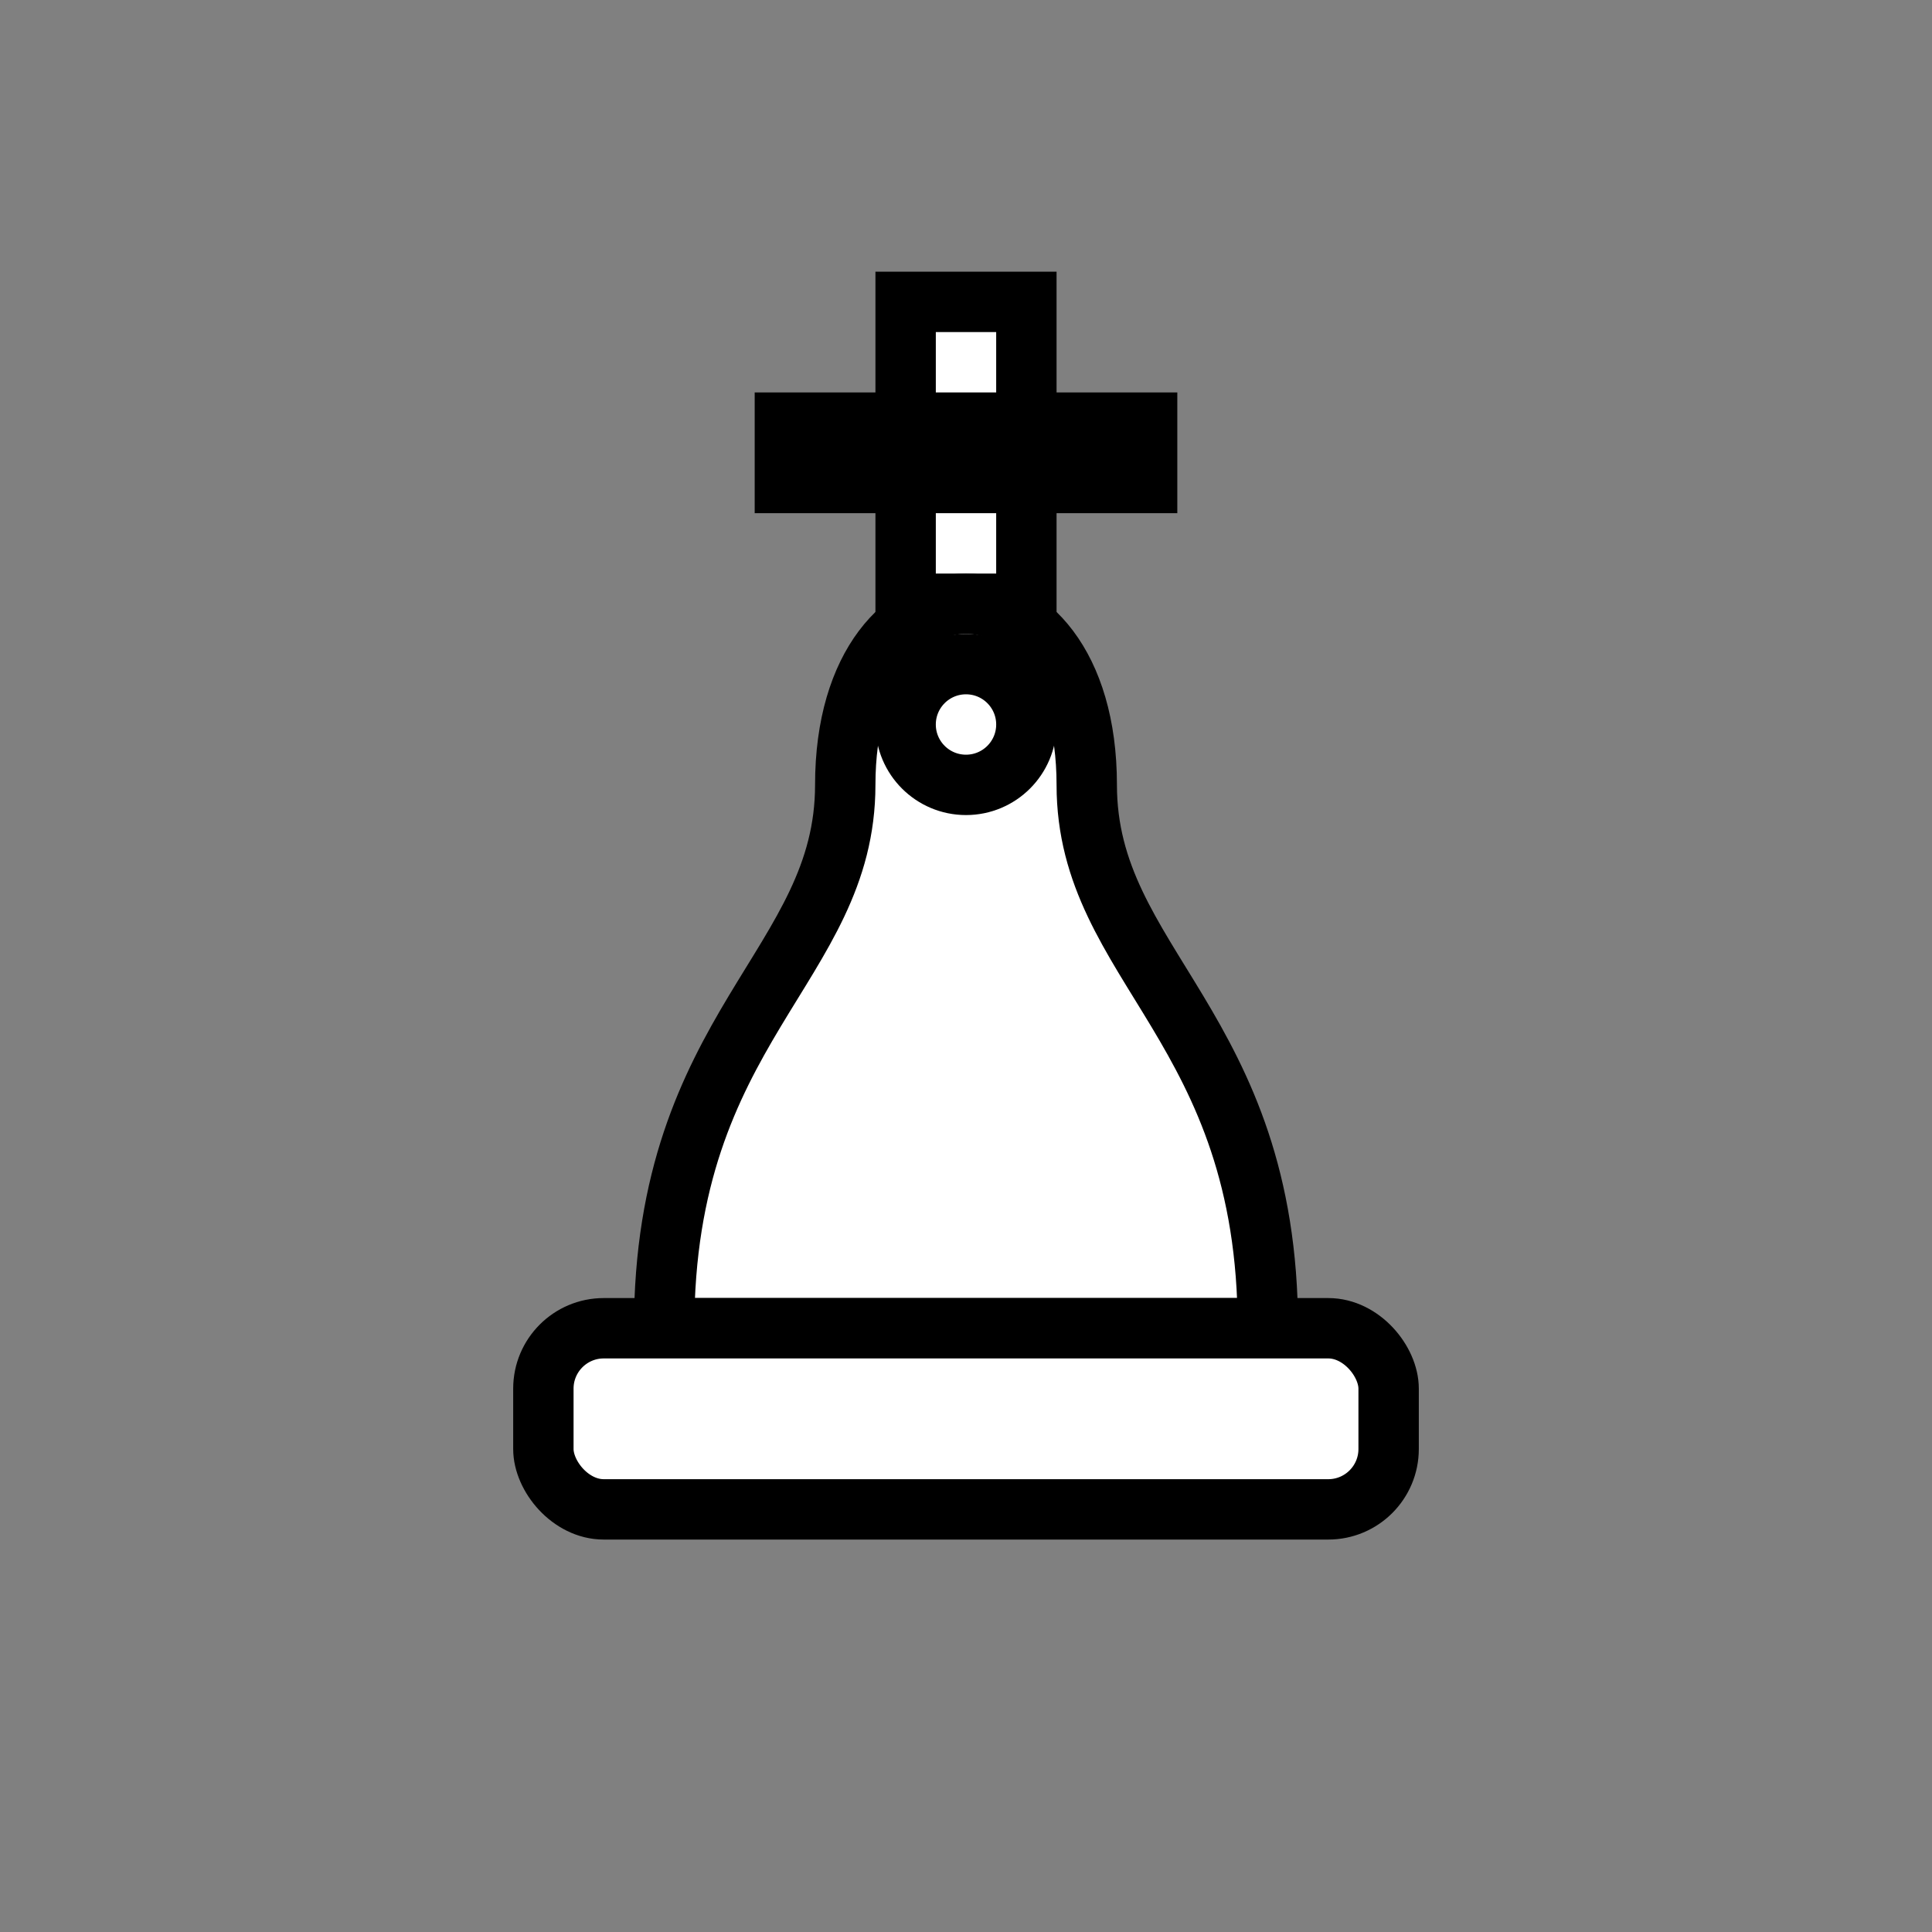 <svg xmlns="http://www.w3.org/2000/svg" viewBox="0 0 64 64">
  <rect x="0" y="0" width="64" height="64" fill="#808080" stroke="none"/>
  <g fill="#fff" stroke="#000" stroke-width="2">
    <rect x="30" y="10" width="4" height="10"/>
    <rect x="26" y="14" width="12" height="2"/>
    <path d="M22 44c0-10 6-12 6-18 0-4 2-6 4-6s4 2 4 6c0 6 6 8 6 18H22z"/>
    <circle cx="32" cy="24" r="2"/>
    <rect x="18" y="44" width="28" height="6" rx="2"/>
  </g>
</svg>
